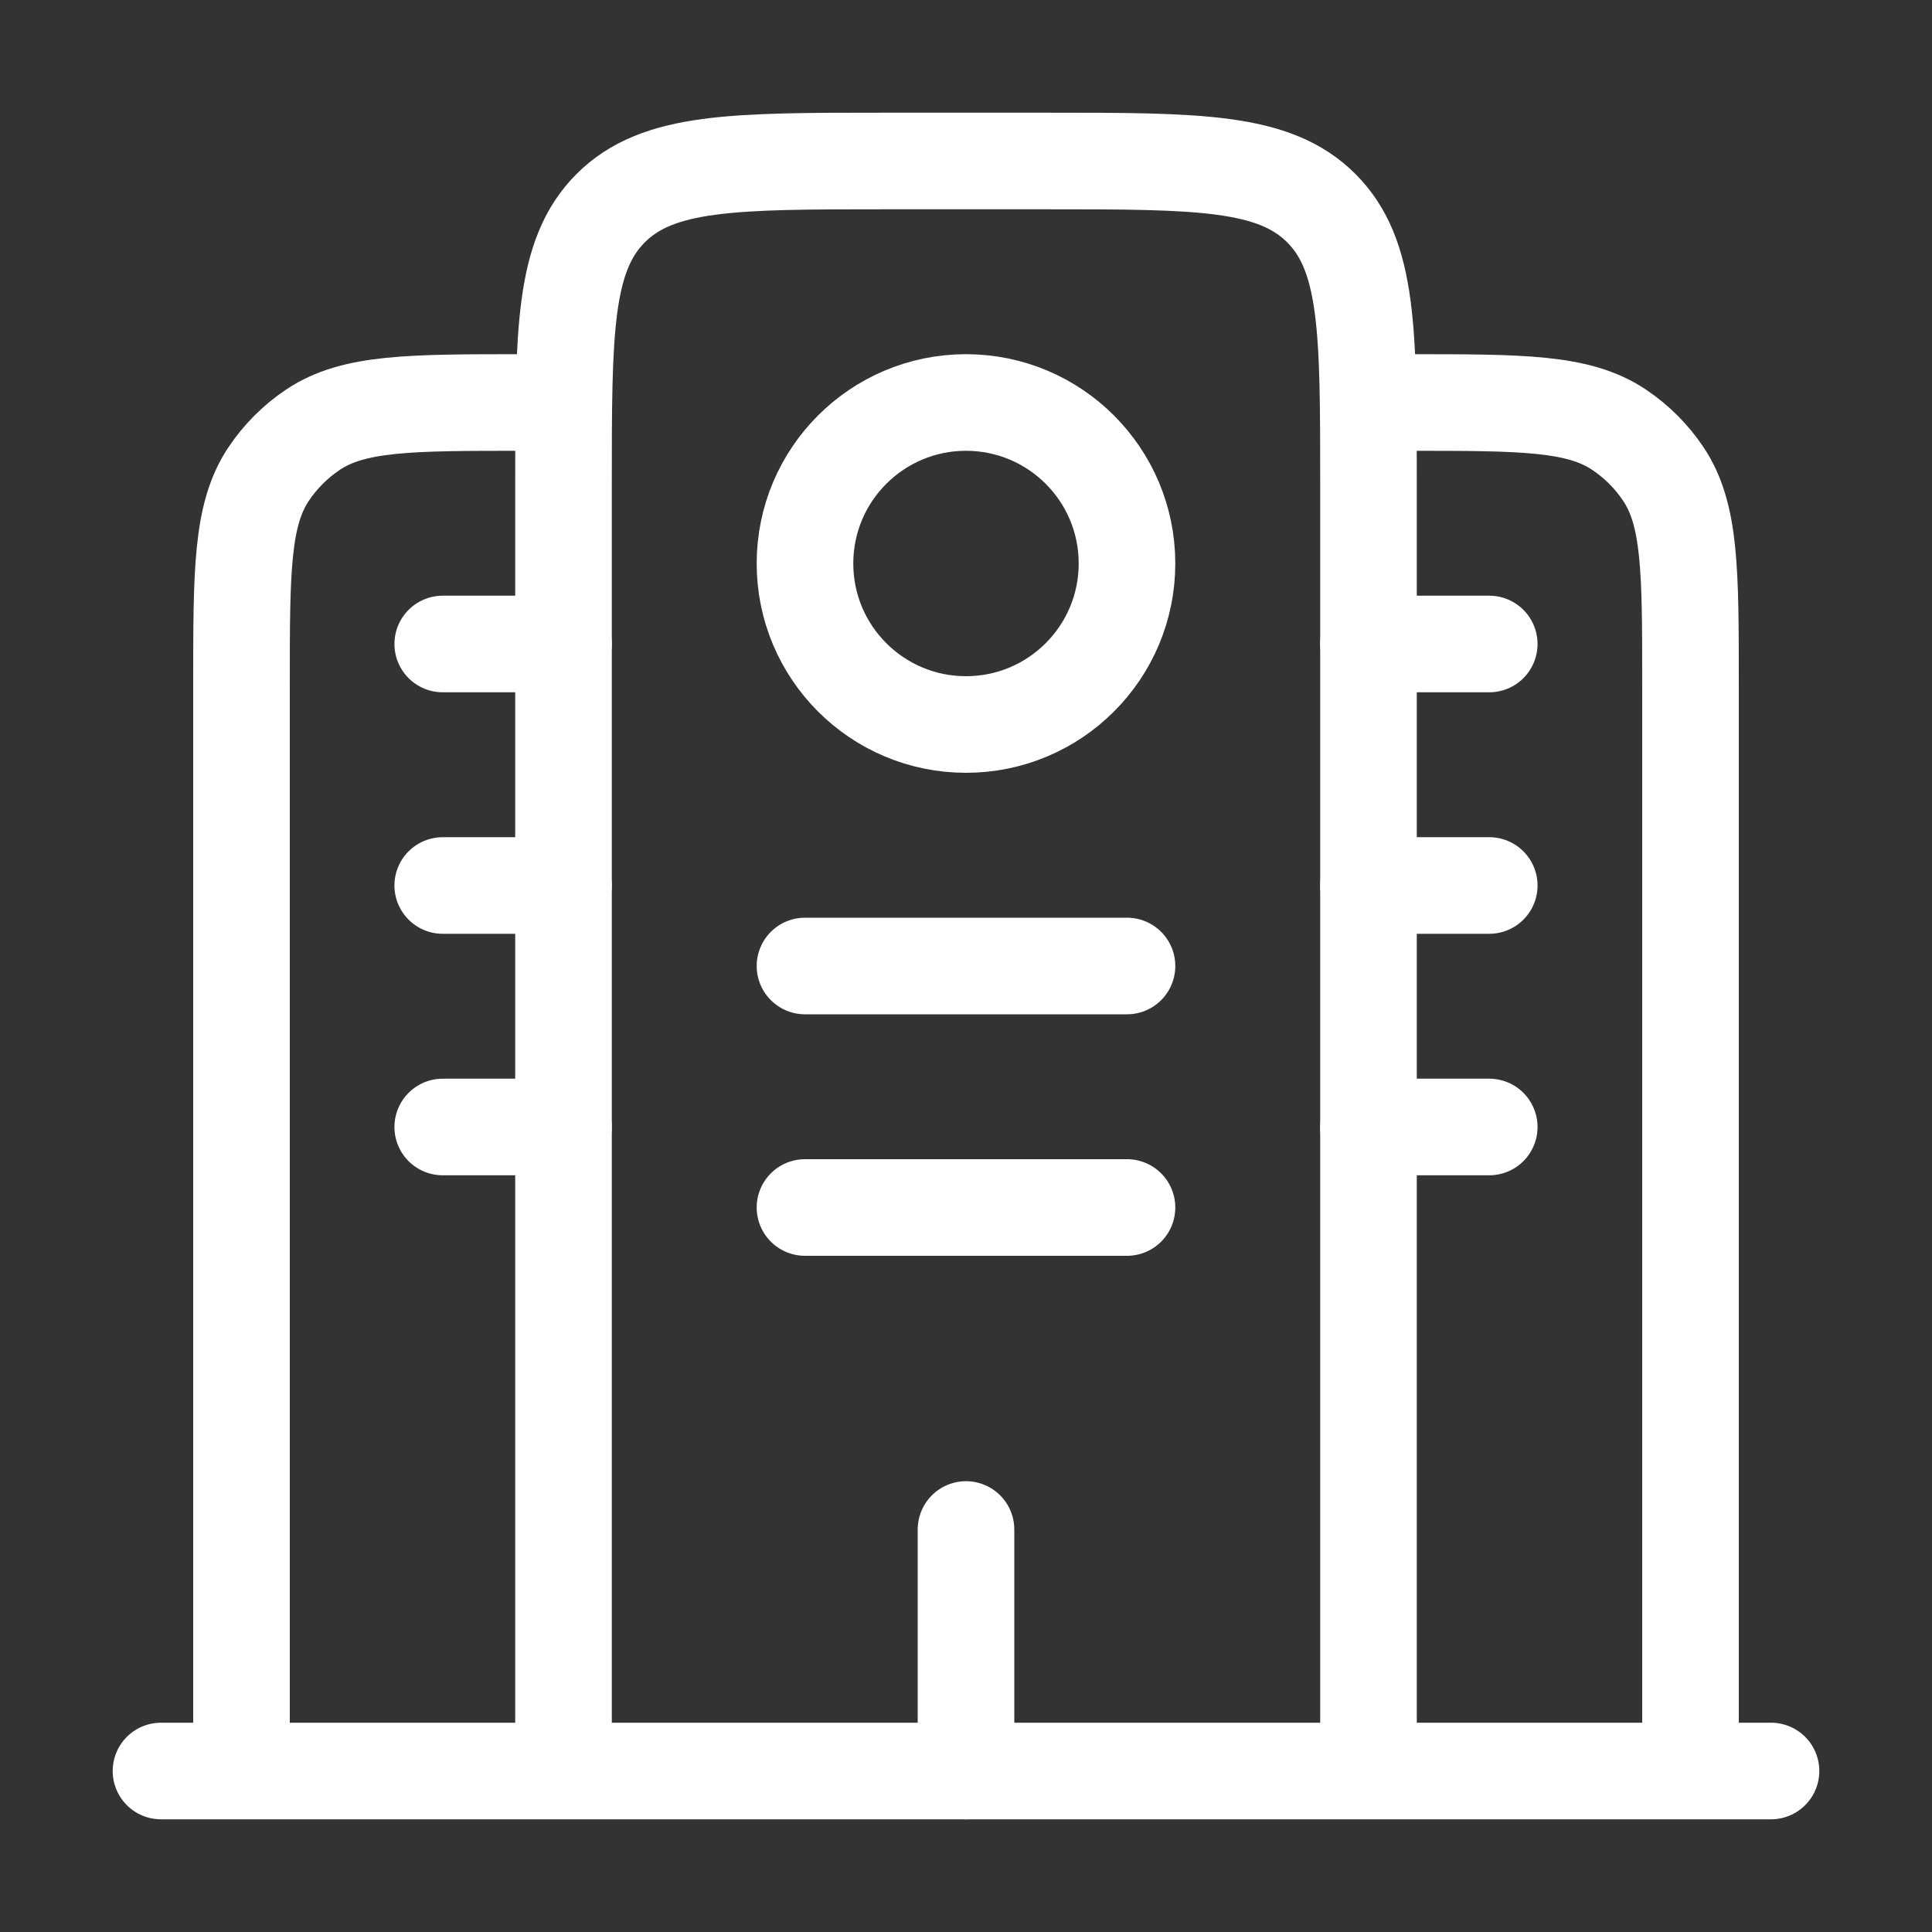 <svg width="100" height="100" viewBox="0 0 100 100" fill="none" xmlns="http://www.w3.org/2000/svg">
<rect x="0" y="0" width="100" height="100" fill="#333333" stroke="none"/>
<path d="M91.667 91.667H8.333" stroke="white" stroke-width="5" stroke-linecap="round"/>
<path d="M70.833 91.667V25C70.833 17.142 70.833 13.217 68.392 10.775C65.95 8.333 62.025 8.333 54.167 8.333H45.833C37.975 8.333 34.05 8.333 31.608 10.775C29.167 13.217 29.167 17.142 29.167 25V91.667M87.5 91.667V35.417C87.5 29.567 87.5 26.637 86.096 24.538C85.488 23.627 84.706 22.846 83.796 22.238C81.696 20.833 78.767 20.833 72.917 20.833M12.5 91.667V35.417C12.5 29.567 12.5 26.637 13.904 24.538C14.512 23.627 15.294 22.846 16.204 22.238C18.304 20.833 21.233 20.833 27.083 20.833" stroke="white" stroke-width="5"/>
<path d="M50 91.667V79.167M41.666 50H58.333M22.916 45.833H29.166M22.916 58.333H29.166M70.833 45.833H77.083M70.833 58.333H77.083M22.916 33.333H29.166M70.833 33.333H77.083M41.666 62.5H58.333" stroke="white" stroke-width="5" stroke-linecap="round"/>
<path d="M50 37.5C54.602 37.5 58.333 33.769 58.333 29.167C58.333 24.564 54.602 20.833 50 20.833C45.398 20.833 41.666 24.564 41.666 29.167C41.666 33.769 45.398 37.5 50 37.5Z" stroke="white" stroke-width="5"/>
</svg>
